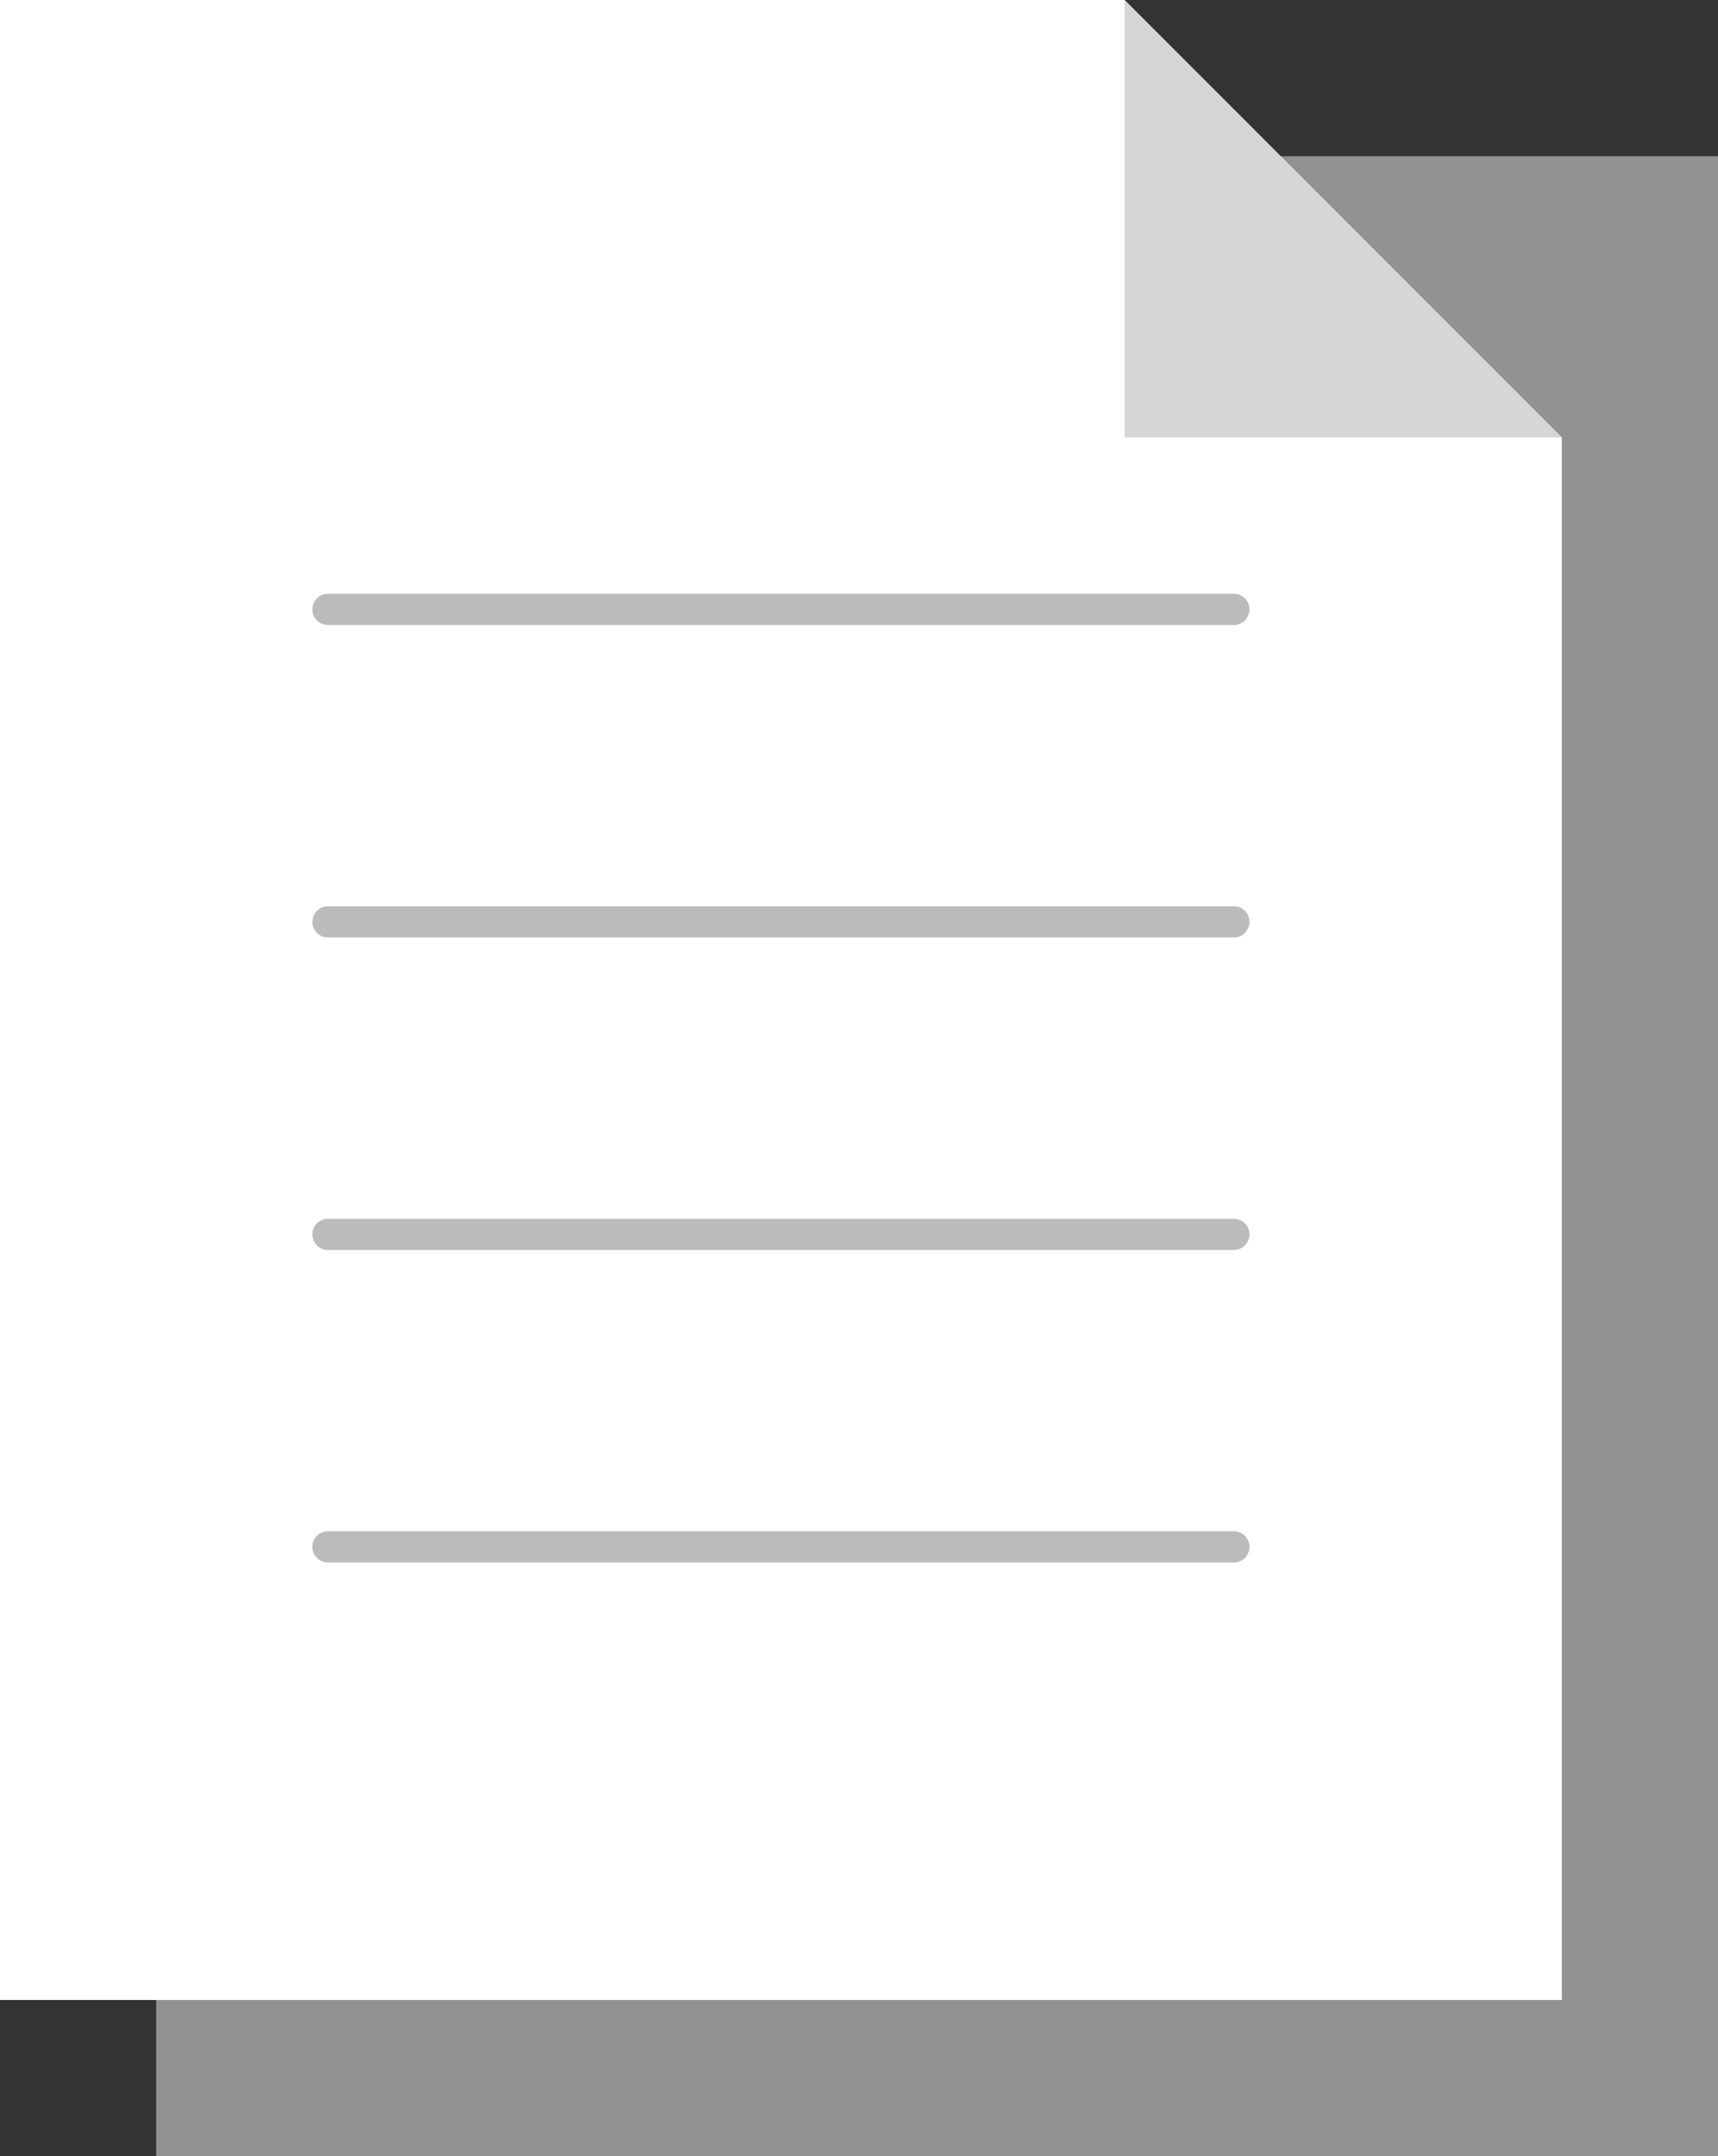 <?xml version="1.0" encoding="utf-8"?><!DOCTYPE svg PUBLIC "-//W3C//DTD SVG 1.1//EN" "http://www.w3.org/Graphics/SVG/1.1/DTD/svg11.dtd"><svg version="1.1" baseProfile="full" xmlns="http://www.w3.org/2000/svg" xmlns:xlink="http://www.w3.org/1999/xlink" xmlns:ev="http://www.w3.org/2001/xml-events"   height="69px"   width="55px" ><rect width="100%" height="100%" fill="#333333" stroke="none"/><path fill="rgb( 146, 146, 146 )" d="M5,69 C5,69 5,5 5,5 C5,5 55,5 55,5 C55,5 55,69 55,69 C55,69 5,69 5,69 Z "/><path fill="rgb( 255, 255, 255 )" d="M0,64 C0,64 0,0 0,0 C0,0 36,0 36,0 C36,0 50,14 50,14 C50,14 50,64 50,64 C50,64 0,64 0,64 Z "/><path fill="rgb( 214, 214, 214 )" d="M36,0 C36,0 50,14 50,14 C50,14 36,14 36,14 C36,14 36,0 36,0 Z "/><path fill="rgb( 187, 187, 187 )" d="M39.5,40 C39.5,40 10.5,40 10.5,40 C10.224,40 10,39.776 10,39.5 C10,39.224 10.224,39 10.5,39 C10.5,39 39.5,39 39.5,39 C39.776,39 40,39.224 40,39.5 C40,39.776 39.776,40 39.5,40 ZM39.5,30 C39.5,30 10.5,30 10.5,30 C10.224,30 10,29.776 10,29.5 C10,29.224 10.224,29 10.5,29 C10.5,29 39.5,29 39.5,29 C39.776,29 40,29.224 40,29.5 C40,29.776 39.776,30 39.5,30 ZM39.5,20 C39.5,20 10.5,20 10.5,20 C10.224,20 10,19.776 10,19.5 C10,19.224 10.224,19 10.5,19 C10.5,19 39.5,19 39.5,19 C39.776,19 40,19.224 40,19.5 C40,19.776 39.776,20 39.5,20 ZM10.5,49 C10.5,49 39.5,49 39.5,49 C39.776,49 40,49.224 40,49.5 C40,49.776 39.776,50 39.5,50 C39.5,50 10.5,50 10.5,50 C10.224,50 10,49.776 10,49.5 C10,49.224 10.224,49 10.5,49 Z "/></svg>